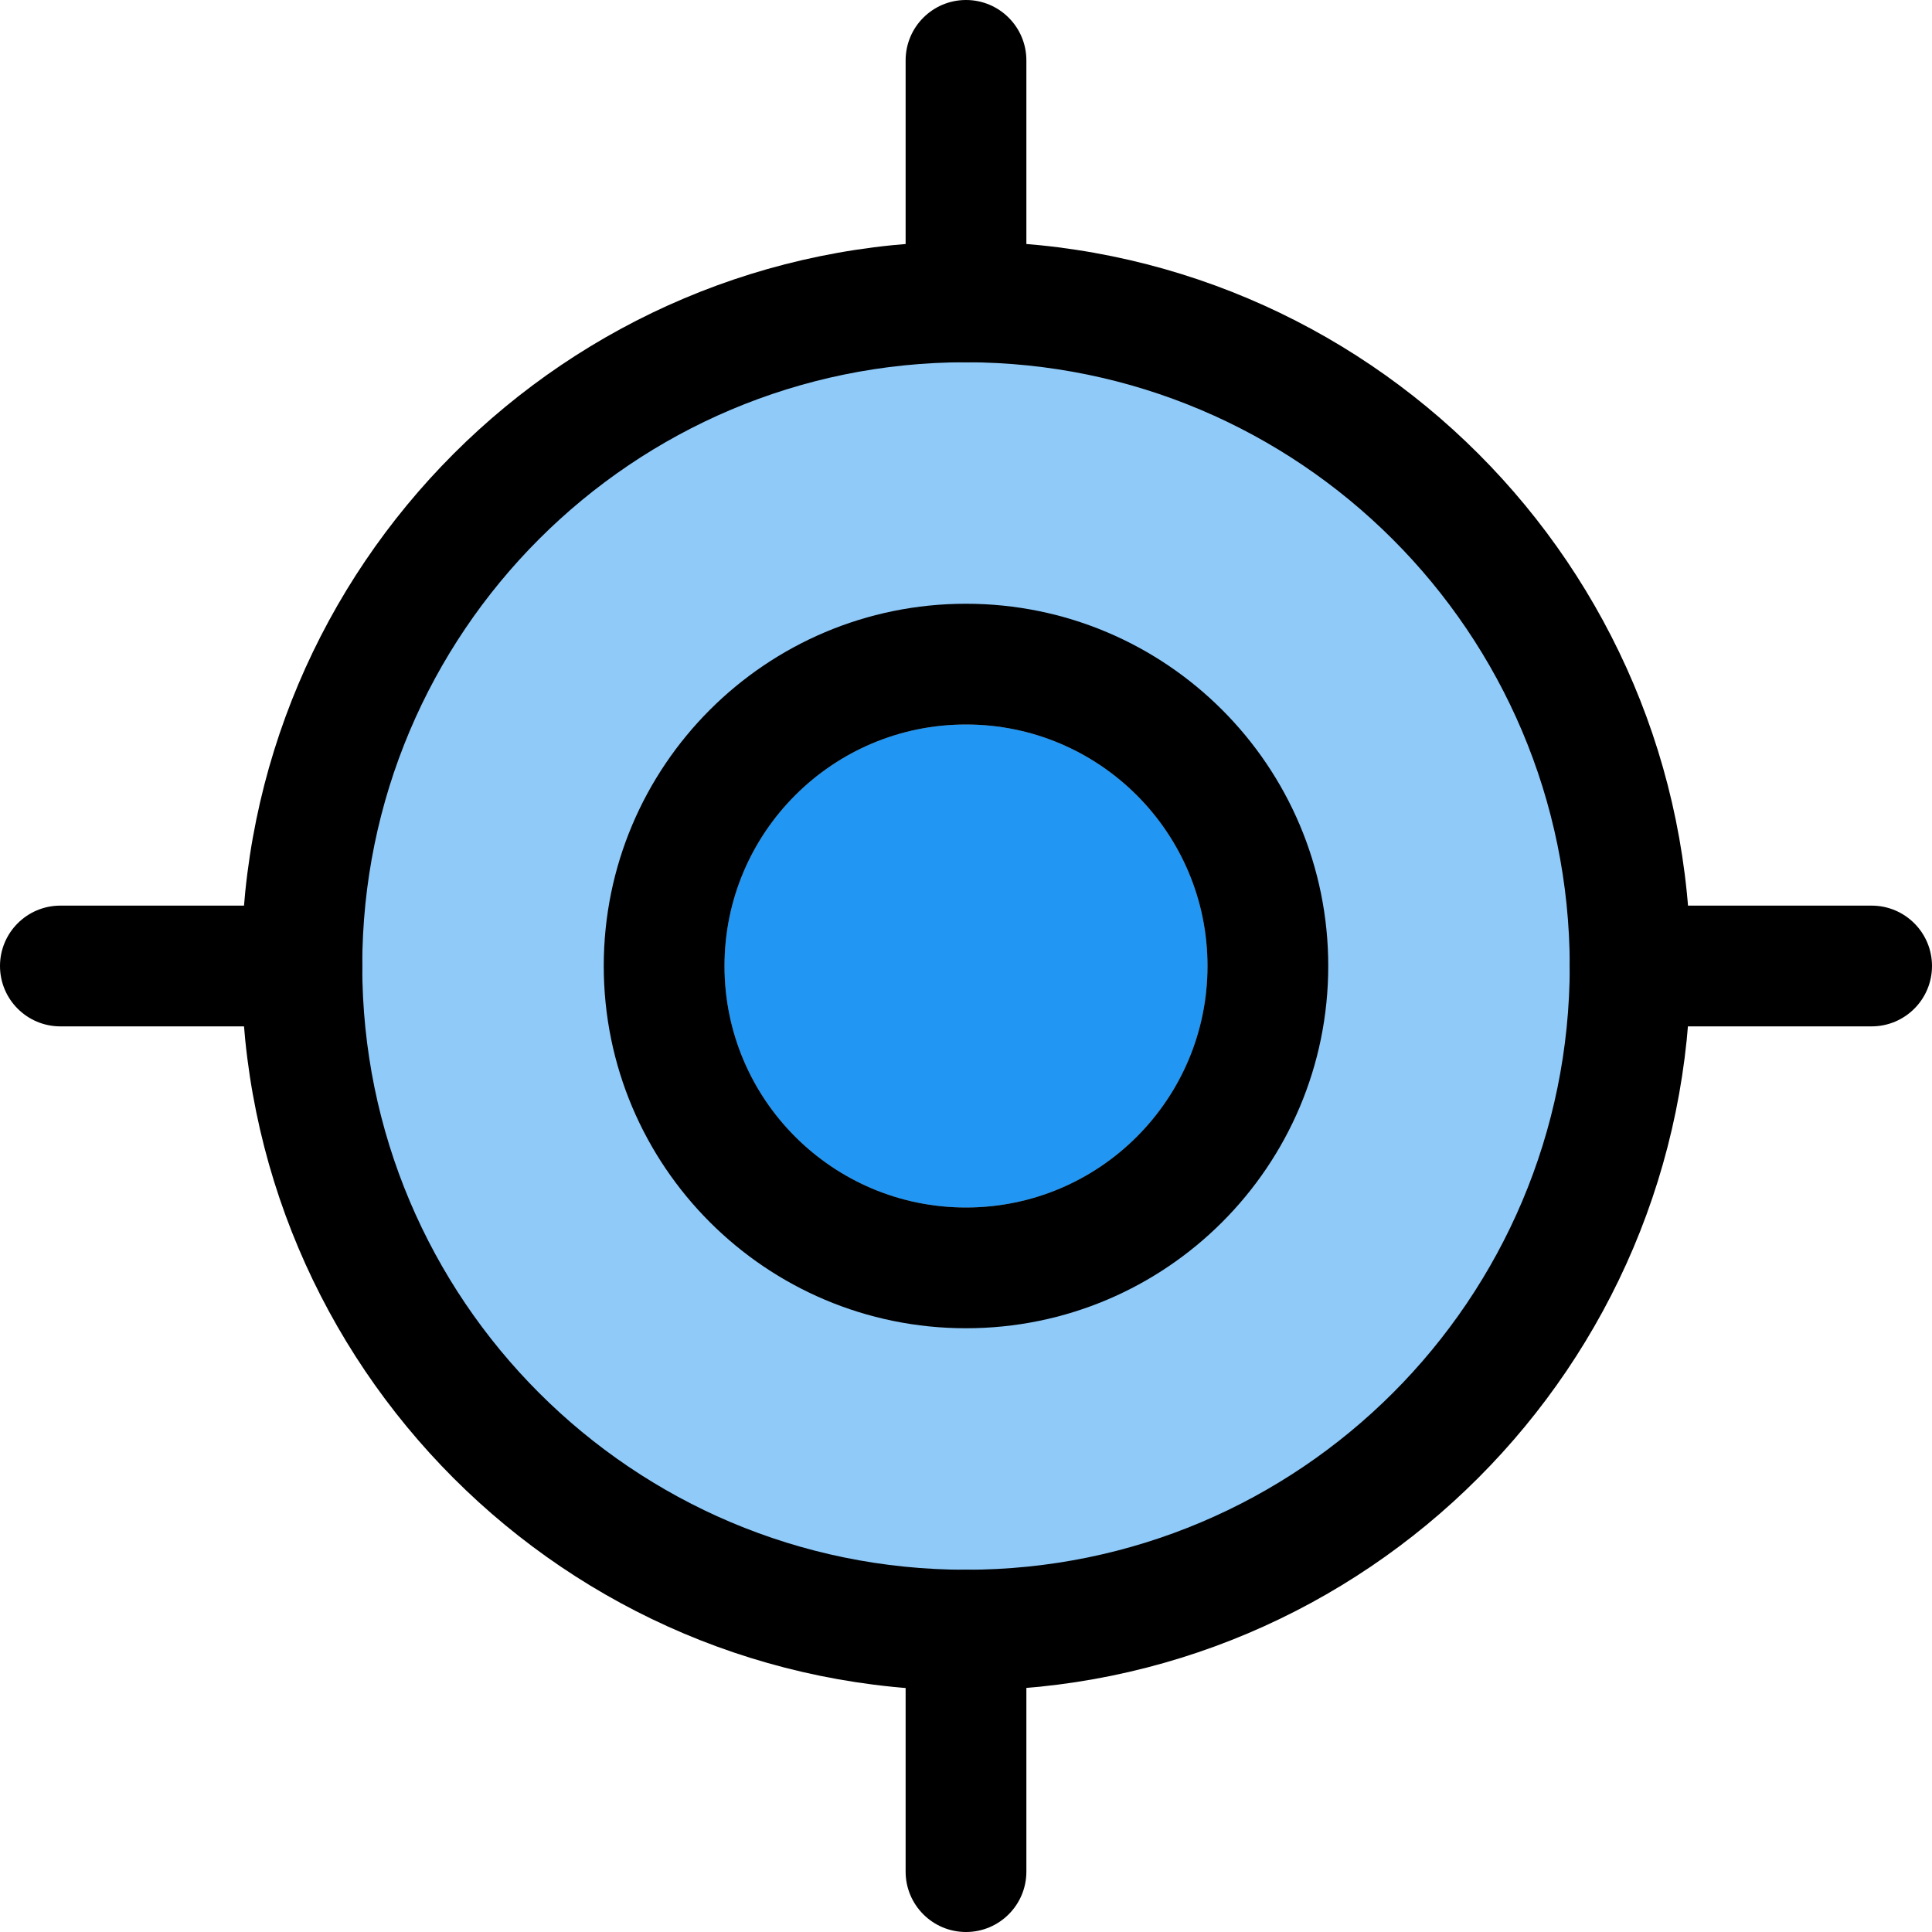 <?xml version="1.0" encoding="iso-8859-1"?>
<!-- Generator: Adobe Illustrator 19.0.0, SVG Export Plug-In . SVG Version: 6.00 Build 0)  -->
<svg version="1.1" id="Capa_1" xmlns="http://www.w3.org/2000/svg" xmlns:xlink="http://www.w3.org/1999/xlink" x="0px" y="0px"
	 viewBox="0 0 512 512" style="enable-background:new 0 0 512 512;" xml:space="preserve">
<circle style="fill:#90CAF9;" cx="256" cy="256" r="176"/>
<circle style="fill:#2196F3;" cx="256" cy="256" r="64"/>
<path d="M256,448c-106.039,0-192-85.961-192-192S149.961,64,256,64s192,85.961,192,192C447.894,361.995,361.995,447.894,256,448z
	 M256,96c-88.366,0-160,71.634-160,160s71.634,160,160,160s160-71.634,160-160C415.894,167.678,344.322,96.106,256,96z"/>
<path d="M256,352c-53.019,0-96-42.981-96-96s42.981-96,96-96s96,42.981,96,96S309.019,352,256,352z M256,192
	c-35.346,0-64,28.654-64,64s28.654,64,64,64s64-28.654,64-64S291.346,192,256,192z"/>
<path d="M496,272h-64c-8.837,0-16-7.163-16-16c0-8.837,7.163-16,16-16h64c8.837,0,16,7.163,16,16C512,264.837,504.837,272,496,272z"
	/>
<path d="M80,272H16c-8.837,0-16-7.163-16-16c0-8.837,7.163-16,16-16h64c8.837,0,16,7.163,16,16C96,264.837,88.837,272,80,272z"/>
<path d="M256,96c-8.837,0-16-7.163-16-16V16c0-8.837,7.163-16,16-16c8.837,0,16,7.163,16,16v64C272,88.837,264.837,96,256,96z"/>
<path d="M256,512c-8.837,0-16-7.163-16-16v-64c0-8.837,7.163-16,16-16c8.837,0,16,7.163,16,16v64C272,504.837,264.837,512,256,512z"
	/>
<g>
</g>
<g>
</g>
<g>
</g>
<g>
</g>
<g>
</g>
<g>
</g>
<g>
</g>
<g>
</g>
<g>
</g>
<g>
</g>
<g>
</g>
<g>
</g>
<g>
</g>
<g>
</g>
<g>
</g>
</svg>
